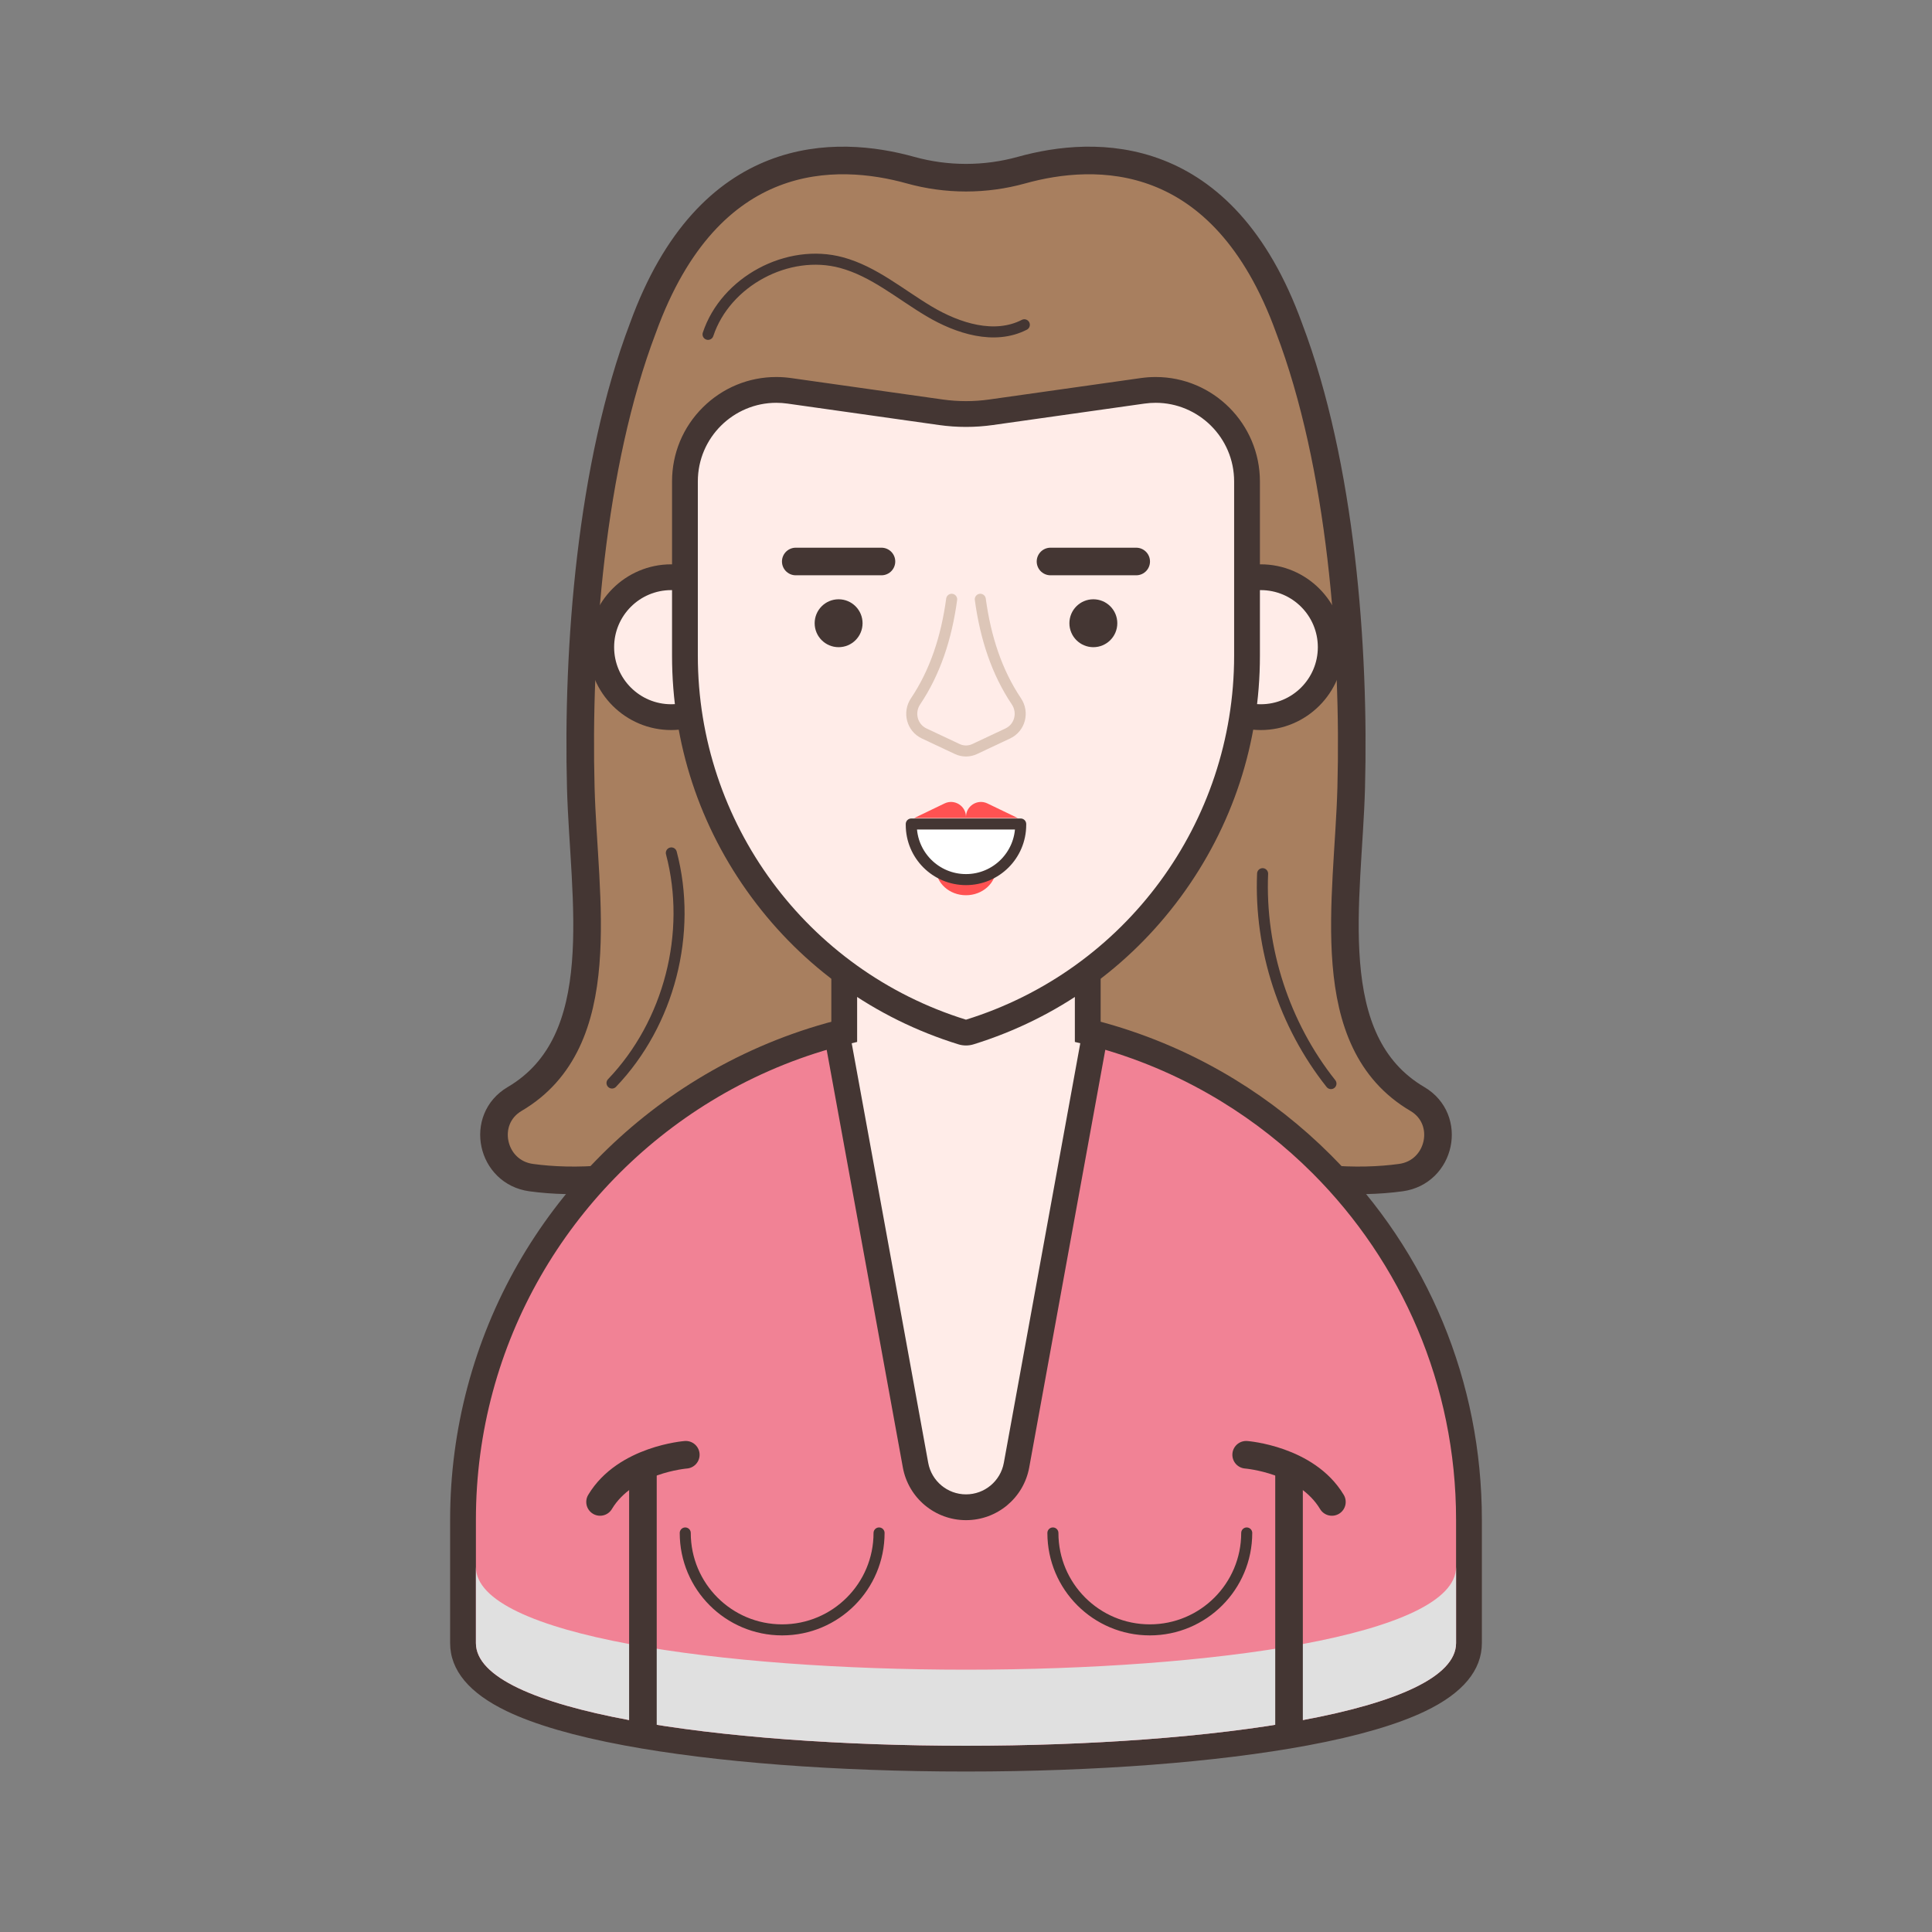<?xml version="1.0" encoding="utf-8"?>
<!-- Generator: Adobe Illustrator 16.0.0, SVG Export Plug-In . SVG Version: 6.00 Build 0)  -->
<!DOCTYPE svg PUBLIC "-//W3C//DTD SVG 1.1//EN" "http://www.w3.org/Graphics/SVG/1.1/DTD/svg11.dtd">
<svg version="1.1" id="Layer_1" xmlns="http://www.w3.org/2000/svg" xmlns:xlink="http://www.w3.org/1999/xlink" x="0px" y="0px"
	 width="350px" height="350px" viewBox="0 0 350 350" enable-background="new 0 0 350 350" xml:space="preserve">
<rect x="0" y="0" width="350" height="350" fill="#808080" stroke="none"/>
<g>
	<g>
		
			<path fill="#A87F5F" stroke="#443633" stroke-width="5" stroke-linecap="round" stroke-linejoin="round" stroke-miterlimit="10" d="
			M244.783,142.728c0.672-25.21-1.799-58.458-11.262-83.325c-11.986-33.05-35.152-32.288-48.461-28.583
			c-6.57,1.829-13.55,1.829-20.122,0c-13.308-3.704-36.473-4.467-48.459,28.583c-9.462,24.868-11.935,58.115-11.263,83.325
			c0.538,20.156,5.816,45.892-11.985,56.364c-6.282,3.694-4.225,13.26,2.996,14.243c15.688,2.136,40.981-1.78,78.773-26.793
			c37.791,25.013,63.085,28.929,78.773,26.793c7.221-0.983,9.277-10.549,2.996-14.243
			C238.967,188.619,244.246,162.884,244.783,142.728z"/>
		<g>
			<path fill="#F18295" d="M175,318.595c-9.327,0-91.12-0.587-91.12-20.941v-22.34c0-32.005,16.331-61.089,43.685-77.801
				c14.251-8.705,30.654-13.306,47.435-13.306c16.783,0,33.183,4.601,47.435,13.306c6.158,3.76,11.877,8.262,16.996,13.381
				c17.211,17.21,26.688,40.088,26.688,64.42v22.34C266.119,318.008,184.326,318.595,175,318.595z"/>
			<g>
				<path fill="#443633" d="M175,186.543c16.927,0,32.761,4.744,46.216,12.964c6.041,3.687,11.592,8.066,16.564,13.038
					c16.059,16.061,26.002,38.263,26.002,62.769v22.34c0,12.403-44.391,18.605-88.783,18.605s-88.784-6.202-88.784-18.605v-22.34
					c0-32.096,17.042-60.213,42.566-75.807C142.238,191.287,158.072,186.543,175,186.543 M175,181.87
					c-17.211,0-34.035,4.72-48.653,13.648c-13.422,8.2-24.651,19.742-32.472,33.379c-8.067,14.063-12.331,30.115-12.331,46.416
					v22.34c0,4.929,3.46,9.085,10.284,12.354c5.056,2.422,12.214,4.505,21.278,6.193c16.376,3.051,38.357,4.73,61.895,4.73
					c23.537,0,45.519-1.68,61.894-4.73c9.063-1.688,16.223-3.771,21.277-6.193c6.824-3.27,10.283-7.426,10.283-12.354v-22.34
					c0-24.956-9.721-48.421-27.371-66.072c-5.25-5.249-11.115-9.866-17.434-13.724C209.035,186.59,192.211,181.87,175,181.87
					L175,181.87z"/>
			</g>
		</g>
		<path fill="#E0E0E0" d="M86.217,283.873v13.78c0,24.808,177.566,24.808,177.566,0v-13.78
			C263.783,308.681,86.217,308.681,86.217,283.873z"/>
		<g>
			<path fill="#FFECE8" d="M175.004,273.055c-4.495,0-8.342-3.209-9.147-7.631l-6.36-34.914l-7.501-41.094
				c-0.167-0.916,0.225-1.812,0.944-2.324v-27.598c0-1.29,1.046-2.336,2.336-2.336h39.445c1.291,0,2.336,1.046,2.336,2.336v27.598
				c0.719,0.513,1.111,1.408,0.943,2.324l-13.848,76.008C183.346,269.845,179.5,273.055,175.004,273.055z"/>
			<path fill="#443633" d="M194.721,159.494v29.263c0.328,0.076,0.654,0.151,0.982,0.239l-7.488,41.095l-6.361,34.913
				c-0.602,3.31-3.484,5.715-6.849,5.715c-3.363,0-6.247-2.405-6.85-5.715l-6.359-34.913l-7.501-41.095
				c0.328-0.088,0.655-0.163,0.982-0.239v-29.263H194.721 M194.721,154.822h-39.445c-2.581,0-4.672,2.091-4.672,4.672v26.637
				c-0.789,1.017-1.153,2.351-0.906,3.704l7.501,41.095l6.36,34.912c1.008,5.534,5.821,9.549,11.446,9.549
				s10.439-4.015,11.447-9.549l6.359-34.914l7.488-41.094c0.248-1.354-0.117-2.687-0.906-3.703v-26.637
				C199.393,156.914,197.301,154.822,194.721,154.822L194.721,154.822z"/>
		</g>
		<g>
			<g>
				<g>
					<path fill="#FFECE8" d="M228.4,129.917c-6.99,0-12.674-5.686-12.674-12.674c0-6.989,5.684-12.674,12.674-12.674
						c6.988,0,12.674,5.686,12.674,12.674C241.074,124.232,235.389,129.917,228.4,129.917z"/>
					<path fill="#443633" d="M228.4,106.905c5.709,0,10.338,4.628,10.338,10.338c0,5.709-4.629,10.338-10.338,10.338
						s-10.338-4.629-10.338-10.338C218.063,111.534,222.691,106.905,228.4,106.905 M228.4,102.233
						c-8.277,0-15.01,6.734-15.01,15.011s6.732,15.011,15.01,15.011s15.01-6.734,15.01-15.011S236.678,102.233,228.4,102.233
						L228.4,102.233z"/>
				</g>
				<g>
					<path fill="#FFECE8" d="M121.593,129.917c-6.989,0-12.674-5.686-12.674-12.674c0-6.989,5.686-12.674,12.674-12.674
						s12.675,5.686,12.675,12.674C134.268,124.232,128.582,129.917,121.593,129.917z"/>
					<path fill="#443633" d="M121.593,106.905c5.71,0,10.338,4.628,10.338,10.338c0,5.709-4.628,10.338-10.338,10.338
						s-10.338-4.629-10.338-10.338C111.255,111.534,115.883,106.905,121.593,106.905 M121.593,102.233
						c-8.277,0-15.01,6.734-15.01,15.011s6.733,15.011,15.01,15.011s15.011-6.734,15.011-15.011S129.87,102.233,121.593,102.233
						L121.593,102.233z"/>
				</g>
			</g>
			<g>
				<path fill="#FFECE8" d="M174.997,187.061c-0.233,0-0.466-0.036-0.692-0.105c-30.039-9.322-50.221-36.718-50.221-68.169v-31.57
					c0-9.142,7.424-16.58,16.55-16.58c0.78,0,1.57,0.056,2.349,0.166l27.456,3.882c1.505,0.213,3.039,0.321,4.559,0.321
					c1.521,0,3.054-0.108,4.56-0.321l27.455-3.882c0.779-0.11,1.568-0.166,2.348-0.166c9.127,0,16.551,7.438,16.551,16.58v31.57
					c0,31.452-20.182,58.847-50.221,68.169C175.463,187.024,175.23,187.061,174.997,187.061z"/>
				<path fill="#443633" d="M209.359,72.971c7.721,0,14.215,6.273,14.215,14.244v31.57c0,30.247-19.689,56.973-48.578,65.939l0,0
					l0,0c-28.888-8.966-48.577-35.692-48.577-65.939v-31.57c0-7.971,6.493-14.245,14.213-14.244c0.666,0,1.341,0.047,2.022,0.143
					l27.456,3.883c1.621,0.229,3.253,0.344,4.886,0.344s3.265-0.115,4.886-0.344l27.457-3.883
					C208.02,73.018,208.695,72.971,209.359,72.971 M209.359,68.299c-0.889,0-1.789,0.064-2.676,0.189l-27.455,3.882
					c-1.396,0.198-2.82,0.298-4.232,0.298c-1.411,0-2.834-0.101-4.231-0.298l-27.457-3.882c-0.886-0.125-1.786-0.189-2.675-0.189
					c-5,0-9.72,1.948-13.291,5.486c-3.608,3.576-5.595,8.345-5.595,13.431v31.57c0,15.845,4.968,30.964,14.366,43.722
					c9.398,12.756,22.365,21.982,37.499,26.679c0.451,0.14,0.918,0.21,1.385,0.21s0.934-0.07,1.386-0.21
					c15.133-4.697,28.098-13.923,37.498-26.679c9.396-12.758,14.365-27.876,14.365-43.722v-31.57
					C228.246,76.785,219.773,68.299,209.359,68.299L209.359,68.299z"/>
			</g>
		</g>
		<g>
			<g>
				
					<path fill="none" stroke="#443633" stroke-width="2" stroke-linecap="round" stroke-linejoin="round" stroke-miterlimit="10" d="
					M225.855,277.71c0,9.695-7.859,17.557-17.555,17.557s-17.557-7.861-17.557-17.557"/>
				
					<path fill="none" stroke="#443633" stroke-width="2" stroke-linecap="round" stroke-linejoin="round" stroke-miterlimit="10" d="
					M159.25,277.71c0,9.695-7.86,17.557-17.556,17.557s-17.556-7.861-17.556-17.557"/>
			</g>
			<g>
				
					<line fill="none" stroke="#443633" stroke-width="5" stroke-linecap="round" stroke-linejoin="round" stroke-miterlimit="10" x1="233.521" y1="266.481" x2="233.521" y2="312.692"/>
				
					<line fill="none" stroke="#443633" stroke-width="5" stroke-linecap="round" stroke-linejoin="round" stroke-miterlimit="10" x1="116.472" y1="266.481" x2="116.472" y2="312.692"/>
			</g>
			<g>
				
					<path fill="none" stroke="#443633" stroke-width="5" stroke-linecap="round" stroke-linejoin="round" stroke-miterlimit="10" d="
					M225.754,263.545c0,0,10.914,0.839,15.533,8.546"/>
				
					<path fill="none" stroke="#443633" stroke-width="5" stroke-linecap="round" stroke-linejoin="round" stroke-miterlimit="10" d="
					M124.239,263.545c0,0-10.915,0.839-15.533,8.546"/>
			</g>
			<g>
				<g>
					<path fill="#FF5252" d="M178.883,145.552c-1.801-0.867-3.886,0.445-3.886,2.442c0-1.998-2.087-3.309-3.886-2.442l-5.48,2.639
						h9.367h9.367L178.883,145.552z"/>
					<ellipse fill="#FF5252" cx="174.997" cy="157.25" rx="5.454" ry="4.93"/>
				</g>
				
					<path fill="#FFFFFF" stroke="#443633" stroke-width="2" stroke-linecap="round" stroke-linejoin="round" stroke-miterlimit="10" d="
					M174.997,159.348L174.997,159.348c-5.474,0-9.912-4.438-9.912-9.912v-0.157h19.823v0.157
					C184.908,154.91,180.471,159.348,174.997,159.348z"/>
			</g>
		</g>
		<g>
			<path fill="none" stroke="#DDC6B8" stroke-width="2" stroke-linecap="round" stroke-linejoin="round" stroke-miterlimit="10" d="
				M172.403,108.566c-0.943,6.973-3,13.215-6.538,18.482c-1.363,2.03-0.649,4.785,1.563,5.827l5.993,2.82
				c0.998,0.47,2.154,0.47,3.151,0l5.994-2.82c2.211-1.042,2.924-3.797,1.561-5.827c-3.537-5.268-5.594-11.509-6.537-18.482"/>
			<g>
				<g>
					
						<line fill="none" stroke="#443633" stroke-width="5" stroke-linecap="round" stroke-linejoin="round" stroke-miterlimit="10" x1="190.309" y1="101.72" x2="205.832" y2="101.72"/>
					<circle fill="#443633" cx="198.071" cy="112.904" r="4.339"/>
				</g>
				<g>
					
						<line fill="none" stroke="#443633" stroke-width="5" stroke-linecap="round" stroke-linejoin="round" stroke-miterlimit="10" x1="144.16" y1="101.72" x2="159.683" y2="101.72"/>
					<circle fill="#443633" cx="151.922" cy="112.904" r="4.339"/>
				</g>
			</g>
		</g>
	</g>
	<path fill="none" stroke="#443633" stroke-width="2" stroke-linecap="round" stroke-linejoin="round" stroke-miterlimit="10" d="
		M121.62,154.515c3.835,14.495-0.382,30.851-10.748,41.684"/>
	<path fill="none" stroke="#443633" stroke-width="2" stroke-linecap="round" stroke-linejoin="round" stroke-miterlimit="10" d="
		M228.732,158.275c-0.57,13.606,3.91,27.367,12.383,38.028"/>
	<path fill="none" stroke="#443633" stroke-width="2" stroke-linecap="round" stroke-linejoin="round" stroke-miterlimit="10" d="
		M128.27,60.572c3.173-9.583,14.456-15.64,24.196-12.991c5.858,1.593,10.627,5.718,15.844,8.822
		c5.217,3.104,11.854,5.205,17.256,2.436"/>
</g>
</svg>
